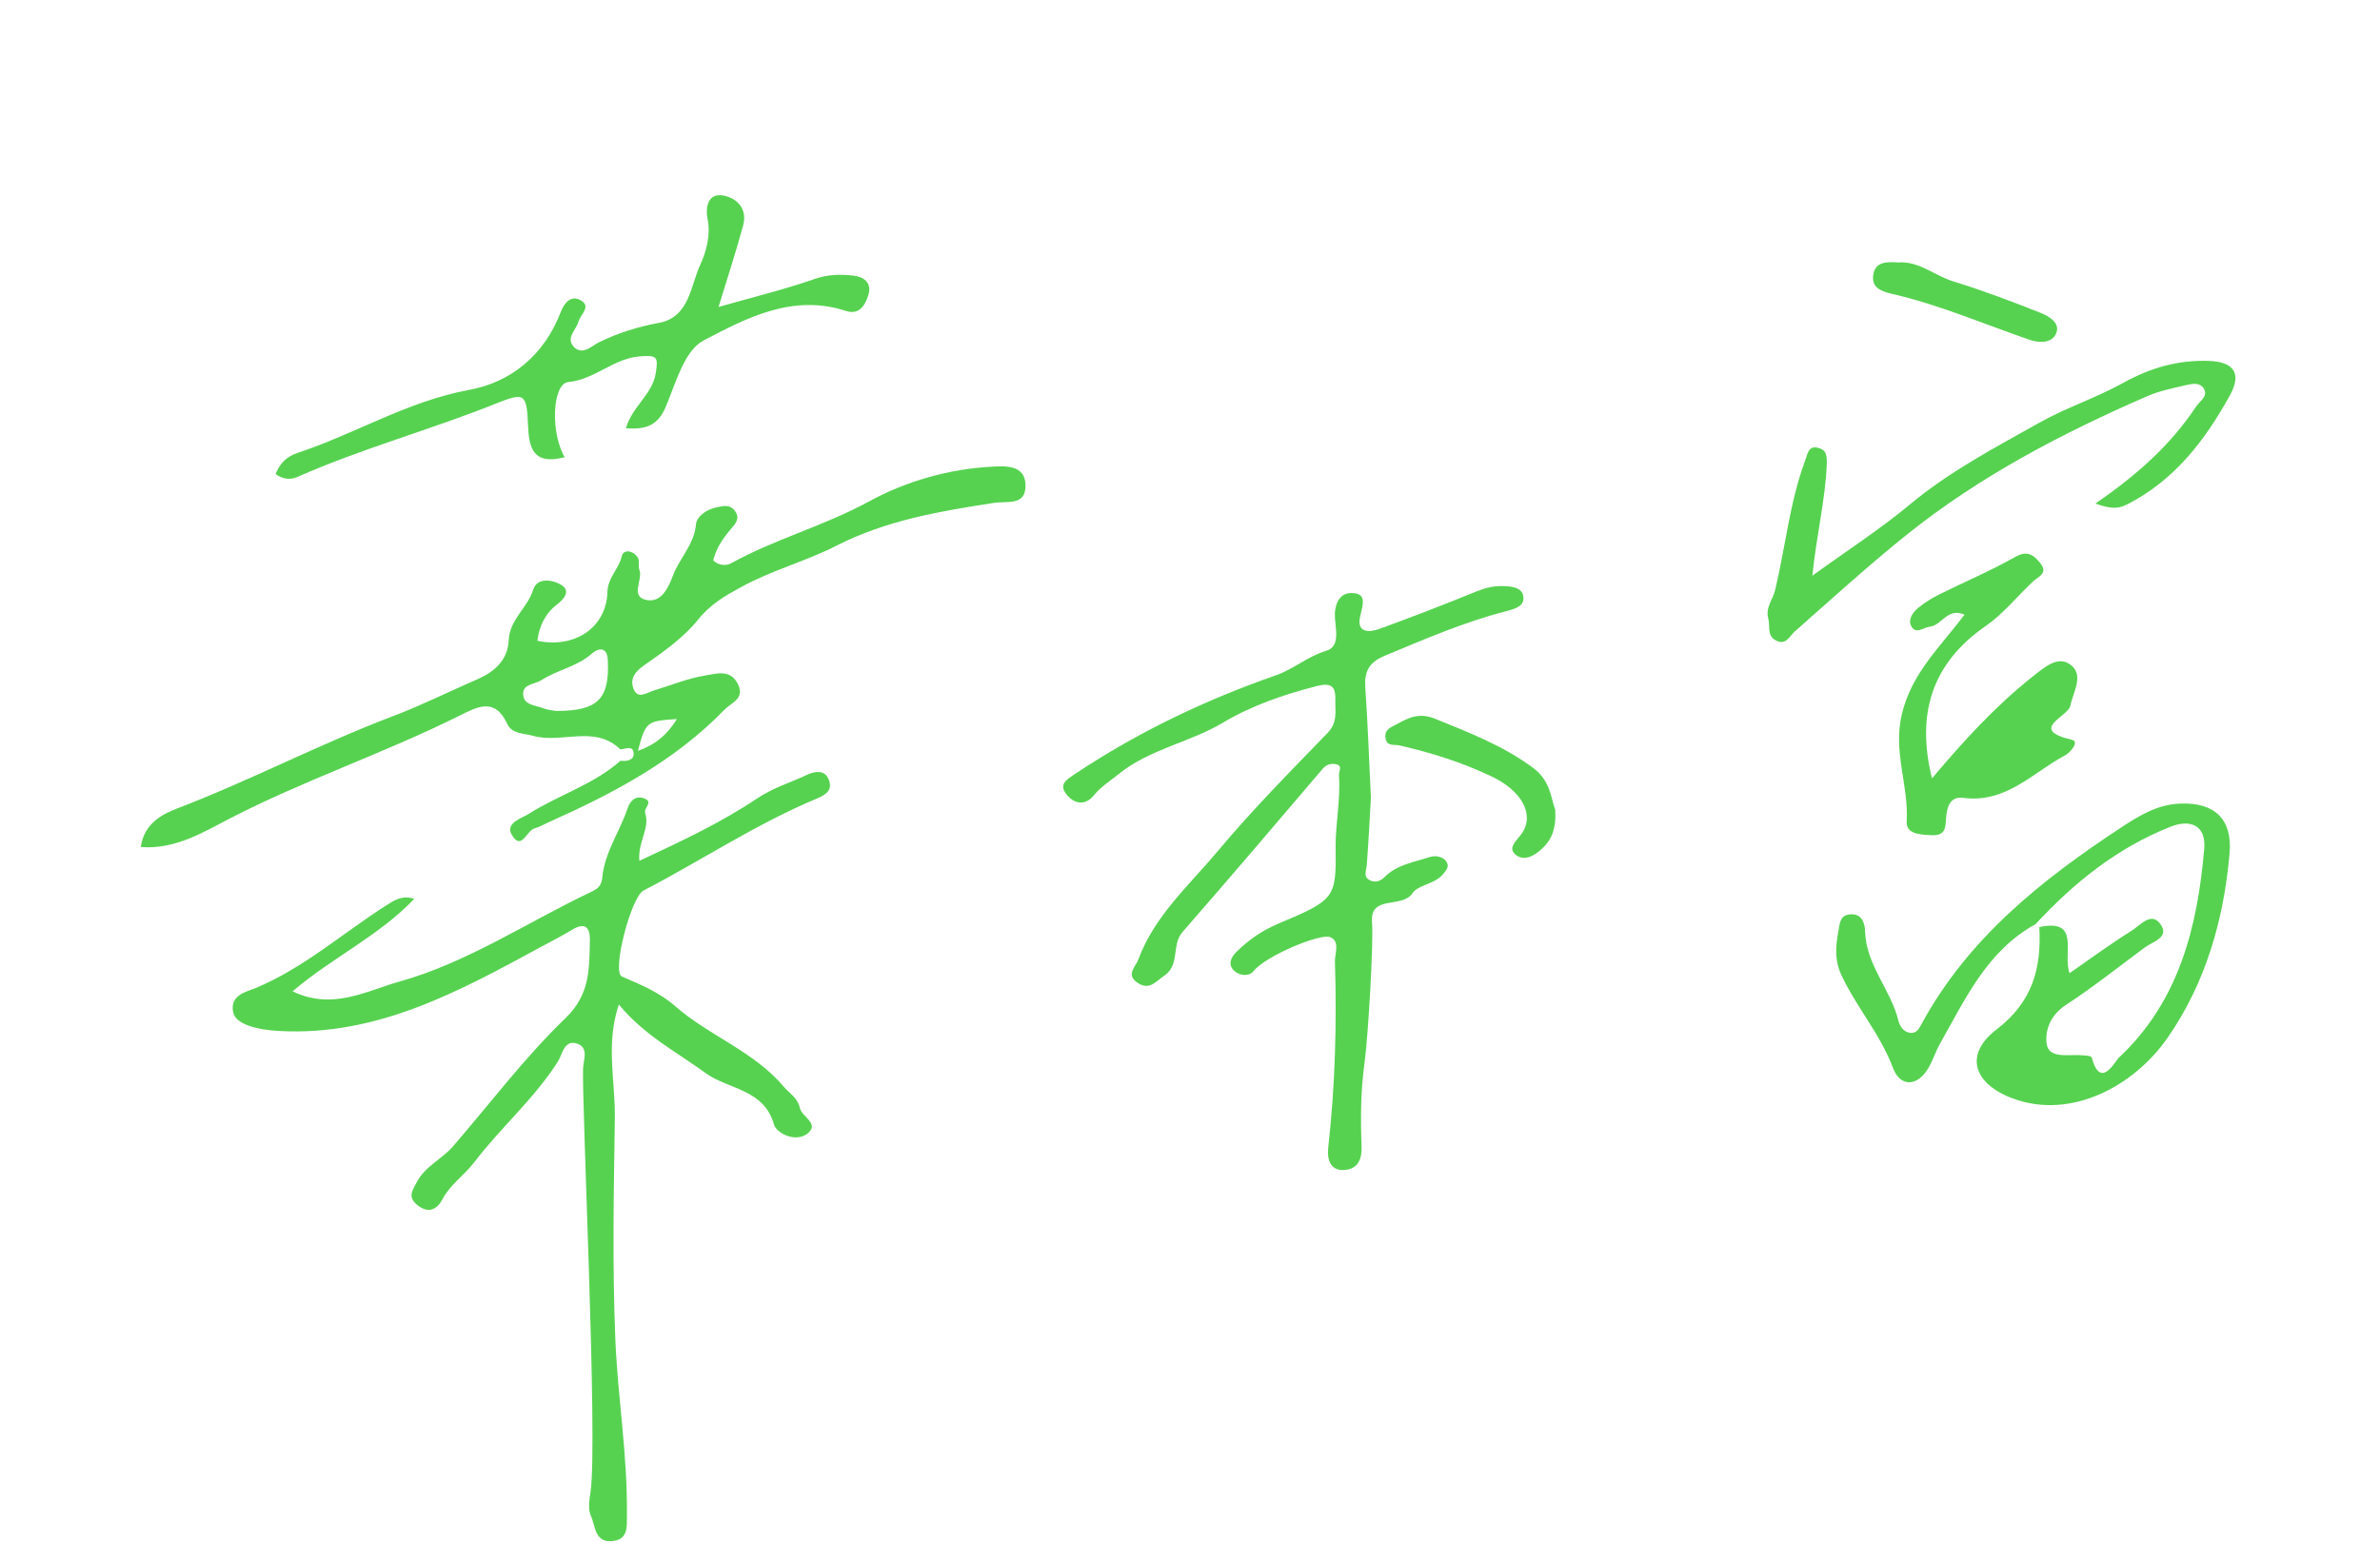 <?xml version="1.0" encoding="UTF-8"?>
<svg width="216px" height="140px" viewBox="0 0 216 140" version="1.1" xmlns="http://www.w3.org/2000/svg" xmlns:xlink="http://www.w3.org/1999/xlink">
    <title>img-sign-6</title>
    <g id="img-sign-6" stroke="none" stroke-width="1" fill="none" fill-rule="evenodd">
        <g id="Group-7" transform="translate(12.778, 17.716)" fill="#56D250">
            <path d="M24.817,63.873 C21.615,67.237 17.401,69.179 13.775,72.266 C17.411,74.023 20.493,72.217 23.447,71.391 C29.652,69.658 35.057,66.001 40.847,63.255 C41.474,62.957 41.81,62.71 41.885,61.915 C42.101,59.652 43.471,57.768 44.179,55.656 C44.389,55.033 44.853,54.472 45.658,54.746 C46.585,55.06 45.624,55.619 45.777,56.082 C46.236,57.467 45.09,58.706 45.246,60.423 C49.041,58.649 52.644,56.967 55.945,54.753 C57.382,53.79 58.981,53.31 60.5,52.601 C61.147,52.299 62.065,52.131 62.418,53.006 C62.773,53.89 62.389,54.339 61.351,54.772 C55.856,57.065 50.887,60.382 45.617,63.123 C44.493,63.707 42.718,70.525 43.664,70.926 C45.407,71.665 47.073,72.369 48.519,73.631 C51.599,76.318 55.645,77.716 58.347,80.916 C58.867,81.532 59.616,81.922 59.817,82.866 C59.984,83.648 61.588,84.256 60.563,85.132 C59.476,86.061 57.691,85.152 57.467,84.355 C56.56,81.127 53.313,81.179 51.27,79.693 C48.611,77.76 45.66,76.236 43.388,73.464 C42.172,77.025 43.073,80.441 43.023,83.805 C42.924,90.494 42.792,97.194 43.068,103.873 C43.286,109.141 44.178,114.378 44.117,119.676 C44.104,120.787 44.31,122.081 42.697,122.176 C41.178,122.266 41.256,120.754 40.849,119.877 C40.566,119.268 40.716,118.404 40.821,117.675 C41.48,113.054 40.025,82.656 40.137,79.29 C40.161,78.546 40.655,77.457 39.715,77.061 C38.43,76.521 38.26,78.001 37.87,78.616 C35.72,82.008 32.666,84.627 30.257,87.79 C29.368,88.957 28.09,89.786 27.374,91.146 C26.891,92.066 26.097,92.481 25.096,91.665 C24.214,90.946 24.615,90.387 25.065,89.556 C25.845,88.114 27.327,87.502 28.321,86.354 C31.705,82.443 34.837,78.273 38.545,74.699 C40.784,72.541 40.692,70.258 40.759,67.703 C40.797,66.262 40.172,66.053 39.136,66.684 C38.214,67.245 37.238,67.734 36.306,68.241 C28.903,72.265 21.483,76.34 12.621,75.87 C12.157,75.845 8.703,75.693 8.385,74.163 C8.058,72.587 9.622,72.304 10.422,71.97 C14.779,70.149 18.279,67.027 22.182,64.528 C22.977,64.019 23.7,63.504 24.817,63.873" id="Fill-114"></path>
            <path d="M48.652,47.551 C45.891,47.735 45.83,47.784 45.113,50.442 C46.703,49.886 47.793,48.965 48.652,47.551 M37.716,46.818 C41.521,46.82 42.55,45.696 42.386,42.207 C42.324,40.895 41.467,41.138 40.932,41.615 C39.588,42.812 37.801,43.081 36.35,44.026 C35.769,44.405 34.721,44.357 34.702,45.226 C34.677,46.29 35.788,46.291 36.511,46.568 C37.01,46.759 37.57,46.79 37.716,46.818 M43.515,50.298 C41.177,48.044 38.195,49.814 35.587,49.072 C34.703,48.82 33.694,48.925 33.258,47.989 C32.118,45.539 30.521,46.451 28.876,47.27 C22.03,50.678 14.757,53.116 7.939,56.65 C5.706,57.807 3.092,59.419 0,59.167 C0.298,56.984 2.043,56.149 3.339,55.653 C9.968,53.115 16.257,49.803 22.903,47.284 C25.466,46.313 28.015,45.04 30.58,43.925 C32.155,43.241 33.315,42.145 33.389,40.405 C33.47,38.509 35.092,37.478 35.613,35.812 C35.983,34.629 37.453,34.906 38.224,35.422 C38.99,35.933 38.436,36.648 37.766,37.16 C36.702,37.974 36.152,39.127 35.996,40.451 C39.362,41.167 42.261,39.262 42.35,36.014 C42.386,34.698 43.384,33.94 43.651,32.77 C43.805,32.092 44.728,32.253 45.121,32.925 C45.289,33.214 45.123,33.68 45.25,34.012 C45.601,34.929 44.328,36.491 45.965,36.757 C47.295,36.973 47.902,35.565 48.317,34.481 C48.916,32.911 50.23,31.702 50.387,29.874 C50.443,29.226 51.246,28.554 52.178,28.356 C52.853,28.212 53.441,28.028 53.917,28.655 C54.456,29.365 53.911,29.883 53.505,30.365 C52.797,31.203 52.204,32.088 51.951,33.145 C52.45,33.659 53.17,33.634 53.542,33.428 C57.562,31.203 62.023,30.024 66.09,27.8 C69.44,25.968 73.384,24.828 77.356,24.639 C78.439,24.586 80.228,24.473 80.293,26.259 C80.365,28.241 78.655,27.742 77.428,27.931 C72.519,28.688 67.678,29.5 63.12,31.824 C60.354,33.235 57.252,34.052 54.482,35.574 C53.017,36.379 51.718,37.097 50.543,38.569 C49.333,40.082 47.47,41.44 45.744,42.626 C44.791,43.281 44.392,43.916 44.713,44.789 C45.091,45.816 45.94,45.145 46.595,44.948 C48.142,44.485 49.659,43.849 51.239,43.596 C52.203,43.442 53.502,42.996 54.184,44.365 C54.856,45.712 53.61,46.043 52.966,46.708 C48.437,51.383 42.808,54.333 36.961,56.944 C36.551,57.127 36.156,57.367 35.727,57.48 C35.013,57.67 34.555,59.553 33.677,58.071 C33.035,56.987 34.565,56.567 35.191,56.17 C37.902,54.445 41.077,53.513 43.537,51.335 C44.111,51.407 44.769,51.298 44.731,50.663 C44.684,49.887 43.969,50.302 43.515,50.298" id="Fill-116"></path>
            <path d="M111.64,54.687 C111.542,56.371 111.433,58.588 111.267,60.8 C111.233,61.254 110.971,61.768 111.38,62.082 C111.858,62.447 112.441,62.342 112.871,61.906 C114.005,60.755 115.564,60.548 116.987,60.076 C117.585,59.877 118.439,60.085 118.609,60.776 C118.693,61.118 118.14,61.76 117.724,62.051 C116.99,62.565 115.844,62.715 115.401,63.374 C114.458,64.778 111.525,63.462 111.742,66.014 C111.889,67.749 111.403,76.251 111.06,78.778 C110.718,81.287 110.691,83.785 110.794,86.279 C110.846,87.539 110.444,88.352 109.341,88.475 C108.015,88.622 107.637,87.618 107.768,86.45 C108.396,80.844 108.551,75.22 108.375,69.588 C108.351,68.826 108.884,67.706 107.923,67.344 C107.014,67.001 102.065,69.057 100.976,70.447 C100.589,70.94 99.69,70.865 99.198,70.372 C98.626,69.799 98.959,69.155 99.454,68.67 C100.561,67.586 101.748,66.751 103.26,66.116 C108.366,63.97 108.499,63.801 108.439,59.236 C108.411,57.082 108.897,54.895 108.743,52.686 C108.714,52.28 109.112,51.785 108.473,51.655 C108.082,51.576 107.636,51.63 107.264,52.068 C103.046,57.031 98.815,61.984 94.534,66.893 C93.521,68.054 94.344,69.872 92.873,70.857 C92.104,71.372 91.551,72.207 90.483,71.505 C89.356,70.765 90.285,70.047 90.53,69.383 C91.986,65.43 95.126,62.664 97.726,59.557 C100.859,55.814 104.304,52.327 107.705,48.817 C108.649,47.844 108.384,46.824 108.412,45.753 C108.446,44.449 107.892,44.261 106.704,44.565 C103.738,45.324 100.798,46.335 98.234,47.868 C95.177,49.697 91.554,50.264 88.725,52.565 C87.959,53.188 87.13,53.692 86.484,54.492 C85.78,55.363 84.829,55.314 84.118,54.517 C83.215,53.504 83.973,53.078 84.853,52.493 C90.528,48.719 96.62,45.814 103.036,43.574 C104.642,43.014 105.91,41.853 107.591,41.356 C108.844,40.986 108.45,39.462 108.377,38.385 C108.3,37.237 108.733,36.157 109.774,36.119 C111.347,36.061 110.906,37.162 110.661,38.257 C110.33,39.731 111.471,39.712 112.411,39.37 C115.334,38.303 118.242,37.186 121.122,36.009 C121.897,35.692 122.638,35.477 123.47,35.481 C124.33,35.486 125.377,35.56 125.48,36.46 C125.579,37.337 124.689,37.561 123.771,37.8 C120.026,38.777 116.472,40.318 112.9,41.806 C111.419,42.424 111.031,43.274 111.134,44.74 C111.354,47.875 111.461,51.019 111.64,54.687" id="Fill-118"></path>
            <path d="M171.962,66.17 C167.562,68.585 165.597,72.951 163.282,77.031 C162.88,77.739 162.644,78.542 162.23,79.24 C161.238,80.914 159.685,80.999 159.012,79.201 C157.868,76.146 155.708,73.713 154.346,70.806 C153.705,69.438 153.815,68.164 154.069,66.802 C154.206,66.07 154.192,65.285 155.266,65.274 C156.351,65.263 156.477,66.363 156.489,66.811 C156.575,69.885 158.826,72.111 159.514,74.931 C159.627,75.391 159.957,75.974 160.607,76.038 C161.178,76.094 161.398,75.632 161.615,75.233 C165.831,67.469 172.47,62.178 179.671,57.434 C181.367,56.317 183.022,55.296 185.129,55.222 C188.205,55.114 189.838,56.641 189.571,59.724 C189.05,65.756 187.403,71.503 183.938,76.493 C180.927,80.829 175.217,83.969 169.895,81.99 C166.328,80.664 165.436,78.012 168.43,75.721 C171.707,73.213 172.505,70.153 172.302,66.44 C176.105,65.616 174.388,68.824 175.048,70.621 C177.047,69.237 178.813,67.927 180.674,66.77 C181.442,66.293 182.451,65.006 183.28,66.144 C184.175,67.372 182.611,67.743 181.862,68.297 C179.49,70.057 177.169,71.898 174.701,73.513 C173.337,74.405 172.81,75.762 172.963,76.999 C173.126,78.313 174.669,78.031 175.763,78.055 C176.213,78.065 177.009,78.092 177.058,78.271 C177.86,81.237 179.149,78.636 179.532,78.278 C184.986,73.173 186.654,66.428 187.27,59.339 C187.448,57.279 186.106,56.576 184.202,57.33 C179.374,59.243 175.448,62.4 171.962,66.17" id="Fill-120"></path>
            <path d="M38.469,23.783 C35.52,24.562 35.223,22.819 35.143,20.855 C35.023,17.939 34.797,17.891 32.181,18.937 C26.243,21.314 20.044,22.997 14.179,25.589 C13.631,25.831 12.919,25.823 12.236,25.313 C12.616,24.373 13.185,23.739 14.241,23.39 C19.485,21.655 24.232,18.695 29.808,17.674 C33.643,16.971 36.629,14.471 38.101,10.636 C38.471,9.67 39.088,9.076 39.913,9.536 C40.938,10.108 39.893,10.821 39.711,11.5 C39.512,12.239 38.545,12.954 39.296,13.761 C40.07,14.591 40.948,13.67 41.508,13.392 C43.287,12.507 45.092,11.952 47.047,11.585 C49.794,11.069 49.891,8.218 50.779,6.305 C51.292,5.2 51.754,3.644 51.427,2.09 C51.272,1.353 51.336,-0.282 52.918,0.042 C54.188,0.302 55.053,1.297 54.67,2.728 C54.038,5.088 53.267,7.412 52.434,10.147 C55.495,9.276 58.389,8.572 61.189,7.596 C62.396,7.176 63.567,7.173 64.708,7.305 C65.478,7.394 66.447,7.852 66.001,9.164 C65.644,10.214 65.065,10.856 63.98,10.502 C59.161,8.931 54.962,11.148 51.062,13.198 C49.342,14.102 48.553,17.033 47.659,19.176 C46.949,20.878 45.884,21.298 44.03,21.156 C44.598,19.158 46.452,18.087 46.745,16.111 C46.959,14.671 46.863,14.517 45.335,14.627 C42.896,14.801 41.232,16.725 38.797,16.964 C37.35,17.106 37.156,21.543 38.469,23.783" id="Fill-122"></path>
            <path d="M177.392,27.993 C181.196,25.379 184.236,22.654 186.531,19.187 C186.873,18.67 187.657,18.254 187.229,17.554 C186.842,16.92 186.047,17.142 185.442,17.282 C184.31,17.542 183.149,17.786 182.092,18.247 C174.37,21.61 166.927,25.493 160.324,30.778 C156.824,33.579 153.503,36.609 150.138,39.577 C149.603,40.048 149.318,40.899 148.386,40.41 C147.559,39.977 147.892,39.121 147.706,38.444 C147.429,37.438 148.124,36.687 148.327,35.842 C149.262,31.938 149.641,27.904 151.044,24.105 C151.285,23.45 151.352,22.73 152.199,22.928 C152.949,23.103 153.052,23.545 153.01,24.511 C152.875,27.662 152.104,30.702 151.704,34.54 C154.92,32.213 157.879,30.307 160.563,28.07 C164.155,25.076 168.251,22.934 172.272,20.67 C174.73,19.285 177.468,18.4 179.934,17.028 C182.377,15.669 184.908,14.95 187.664,15.043 C189.977,15.122 190.7,16.18 189.593,18.183 C187.346,22.248 184.581,25.872 180.281,28.067 C179.423,28.504 178.756,28.473 177.392,27.993" id="Fill-124"></path>
            <path d="M165.511,38.075 C163.945,37.398 163.476,39.035 162.39,39.16 C161.801,39.226 161.105,39.896 160.688,39.139 C160.352,38.533 160.809,37.86 161.335,37.441 C161.895,36.995 162.509,36.594 163.15,36.275 C165.458,35.126 167.844,34.12 170.085,32.854 C171.2,32.224 171.755,32.623 172.374,33.381 C173.151,34.333 172.218,34.606 171.71,35.082 C170.291,36.415 169.048,37.992 167.467,39.084 C162.531,42.495 161.12,47.098 162.562,52.938 C165.371,49.609 168.284,46.395 171.713,43.685 C172.798,42.829 173.974,41.793 175.091,42.59 C176.415,43.534 175.383,45.059 175.108,46.375 C174.91,47.318 171.261,48.513 175.245,49.43 C175.99,49.601 175.119,50.59 174.638,50.848 C171.685,52.428 169.254,55.23 165.38,54.703 C164.197,54.542 163.9,55.57 163.839,56.572 C163.787,57.41 163.785,58.16 162.524,58.094 C161.469,58.039 160.196,58.011 160.266,56.824 C160.459,53.581 159.008,50.556 159.825,47.121 C160.725,43.343 163.306,41.028 165.511,38.075" id="Fill-126"></path>
            <path d="M128.372,55.784 C128.465,57.576 128.009,58.545 127.166,59.326 C126.449,59.992 125.478,60.533 124.704,59.804 C124.059,59.196 124.912,58.544 125.327,57.95 C126.558,56.186 125.256,54.028 122.631,52.779 C119.921,51.489 117.116,50.598 114.212,49.942 C113.729,49.833 113.07,50.079 112.96,49.238 C112.862,48.476 113.506,48.286 113.919,48.056 C115.005,47.455 115.988,46.926 117.462,47.526 C120.558,48.785 123.628,49.955 126.366,51.989 C127.992,53.198 127.975,54.822 128.372,55.784" id="Fill-128"></path>
            <path d="M159.468,6.108 C161.355,5.947 162.777,7.297 164.484,7.822 C167.161,8.647 169.791,9.641 172.398,10.672 C173.115,10.957 174.145,11.535 173.874,12.421 C173.554,13.471 172.293,13.425 171.484,13.148 C167.29,11.71 163.206,9.931 158.87,8.942 C157.785,8.695 157.056,8.301 157.237,7.2 C157.431,6.023 158.476,6.038 159.468,6.108" id="Fill-130"></path>
        </g>
    </g>
</svg>